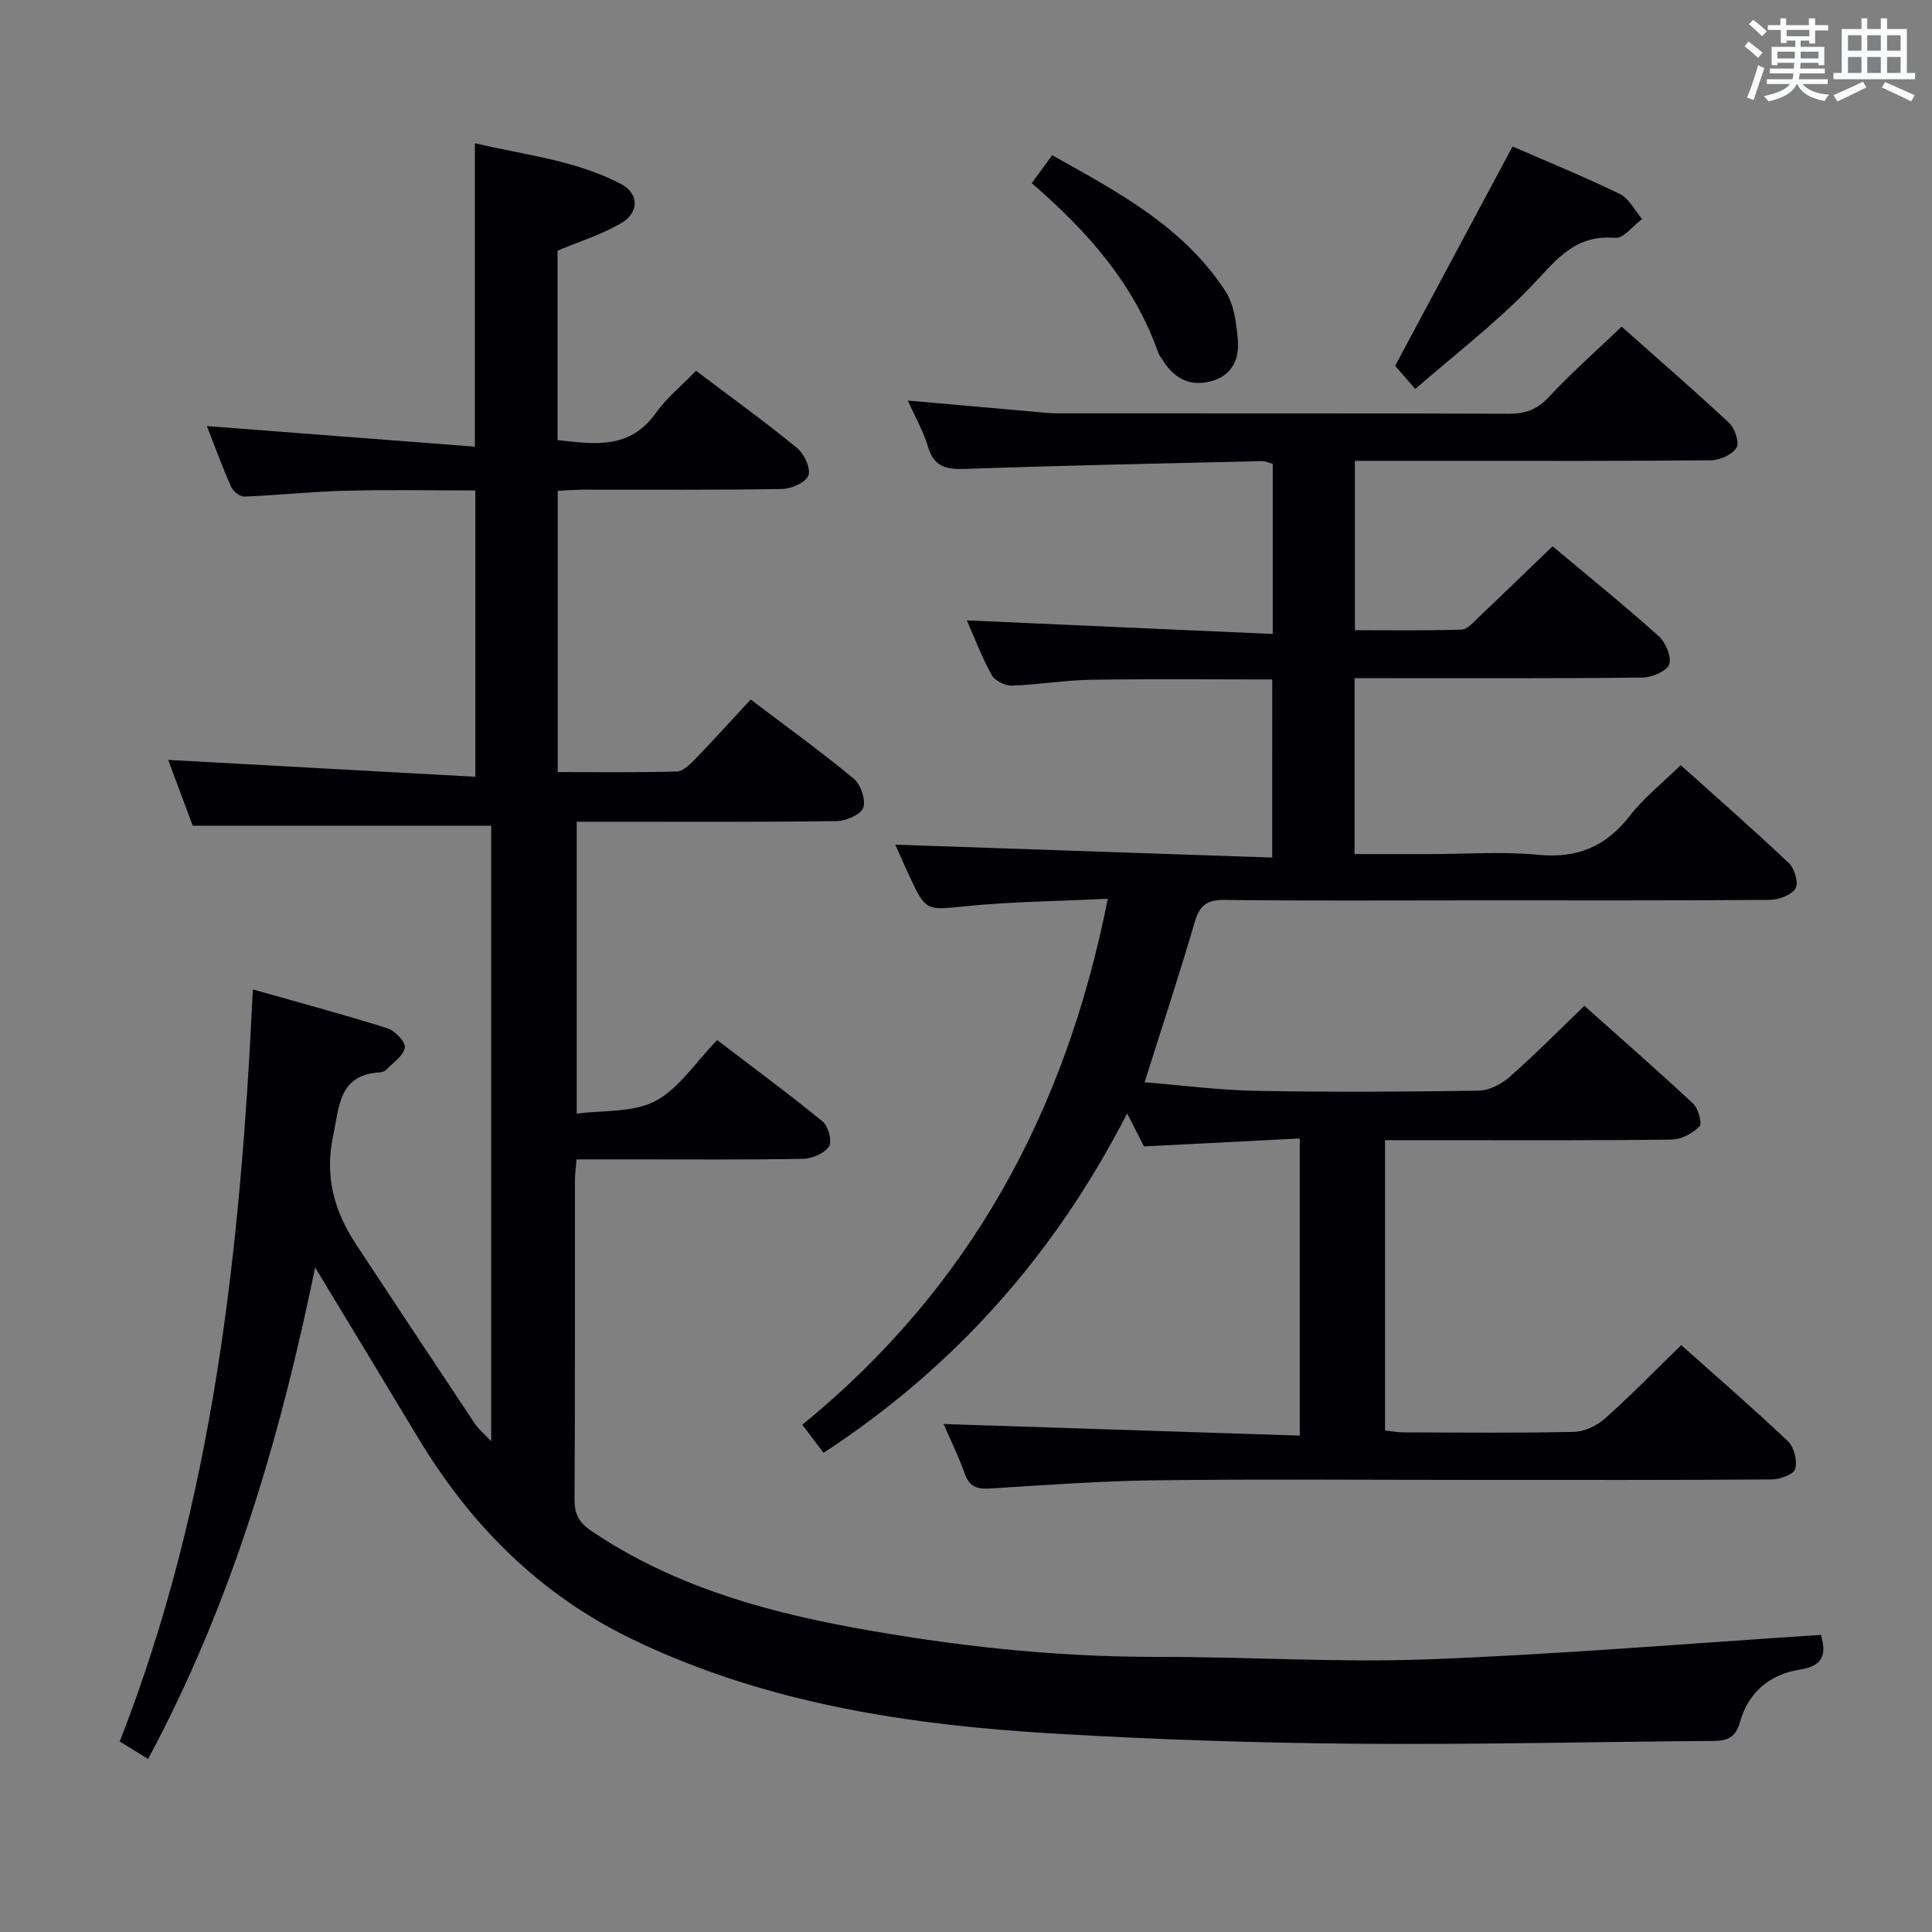 <svg enable-background="new 0 0 400 400" viewBox="0 0 400 400" xmlns="http://www.w3.org/2000/svg"><rect x="0" y="0" width="400" height="400" fill="#808080" stroke="none"/><g fill="#010105"><path d="m377.01 338.49c1.16 4.04.49 6.42-4.39 7.19-6.17.97-10.68 4.67-12.39 10.91-.82 2.98-2.48 3.83-5.35 3.85-24.81.18-49.62.79-74.42.58-20.62-.17-41.26-.87-61.85-2.08-30.14-1.76-59.76-6.14-87.45-19.43-19.47-9.34-33.8-23.83-44.76-42.08-6.83-11.38-13.72-22.72-21.15-35.02-7.36 35.83-17.45 69.85-34.59 101.77-2.05-1.27-3.84-2.37-5.87-3.63 19.51-49.84 25.02-102.03 27.56-155.7 9.33 2.65 18.65 5.15 27.85 8.04 1.56.49 3.77 2.8 3.61 3.99-.22 1.65-2.37 3.07-3.75 4.53-.32.33-.89.57-1.35.6-8.59.49-8.42 6.94-9.74 13.14-1.81 8.5.26 15.69 4.81 22.58 8.15 12.34 16.3 24.67 24.49 36.97.78 1.17 1.91 2.1 3.43 3.72 0-43.04 0-85.26 0-127.47-20.34 0-40.71 0-61.8 0-1.56-4.18-3.44-9.22-5.08-13.62 21.14 1.16 42.12 2.31 63.59 3.49 0-20.35 0-39.55 0-59.28-9.02 0-17.97-.17-26.91.06-6.97.18-13.92.94-20.89 1.21-.92.04-2.35-1.09-2.76-2.02-1.87-4.23-3.46-8.59-5.02-12.58 18.47 1.42 36.83 2.84 55.49 4.27 0-21.63 0-41.83 0-62.83 10.14 2.43 20.69 3.46 30.18 8.4 3.88 2.02 3.9 6.01-.04 8.25-3.99 2.27-8.46 3.69-13.03 5.6v39.21c7.7.89 14.99 1.94 20.32-5.56 2.29-3.21 5.47-5.79 8.36-8.78 7.21 5.44 14.2 10.49 20.87 15.94 1.49 1.22 2.91 4.2 2.4 5.7-.49 1.44-3.52 2.8-5.45 2.83-13.66.24-27.33.12-40.99.14-1.78 0-3.57.15-5.47.24v58.23c8.39 0 16.51.1 24.62-.11 1.23-.03 2.61-1.31 3.59-2.32 3.91-4.05 7.7-8.23 11.75-12.59 7.68 5.82 14.68 10.87 21.31 16.37 1.45 1.21 2.56 4.38 1.99 6.01-.5 1.43-3.55 2.76-5.5 2.79-15.99.22-31.99.13-47.99.13-1.81 0-3.63 0-5.83 0v60.44c5.41-.74 11.61-.17 16.25-2.6 4.9-2.57 8.31-7.99 12.82-12.63 7.49 5.72 14.81 11.1 21.84 16.86 1.18.96 2.01 4.12 1.32 5.16-.95 1.44-3.48 2.52-5.35 2.56-11.83.22-23.66.12-35.49.12-3.66 0-7.31 0-11.44 0-.12 1.6-.32 3.02-.33 4.44-.02 22 .05 43.99-.08 65.99-.02 3.02.96 4.78 3.45 6.47 16.32 11.03 34.71 16.41 53.76 19.94 20.95 3.88 42.06 6.19 63.42 6.16 18.64-.03 37.31 1.21 55.92.51 27.04-1.01 54.05-3.29 81.51-5.06z"/><path d="m263.4 140.68c-12.66 0-25.11-.14-37.56.06-5.47.09-10.92 1.04-16.39 1.21-1.4.04-3.48-1.03-4.14-2.21-2-3.6-3.46-7.5-5.14-11.3 21.13.94 42.05 1.87 63.34 2.82 0-12.51 0-23.76 0-35.22-.72-.19-1.5-.59-2.27-.57-20.45.48-40.91.89-61.36 1.61-3.96.14-6.52-.39-7.76-4.61-.91-3.14-2.61-6.05-4.17-9.54 9.03.8 17.57 1.56 26.1 2.31 1.65.14 3.31.34 4.96.34 31.16.02 62.32-.03 93.48.08 3.44.01 5.82-.92 8.22-3.5 4.62-4.97 9.74-9.47 15.03-14.53 7.23 6.43 14.88 13.04 22.26 19.94 1.19 1.11 2.17 4.09 1.52 5.13-.89 1.43-3.42 2.57-5.26 2.59-17.83.19-35.66.12-53.49.12-6.63 0-13.27 0-20.25 0v35.06c7.3 0 14.71.12 22.11-.12 1.2-.04 2.45-1.56 3.52-2.56 5.06-4.8 10.06-9.65 15.29-14.69 7.51 6.3 14.89 12.25 21.94 18.57 1.46 1.31 2.75 4.31 2.21 5.88-.48 1.41-3.57 2.71-5.52 2.73-17.83.21-35.66.12-53.49.13-1.96 0-3.92 0-6.13 0v36.42h15.62c7.5 0 15.05-.57 22.48.15 8.07.78 13.95-1.74 18.87-8.06 2.94-3.77 6.79-6.82 10.55-10.51 7.44 6.68 15.07 13.35 22.42 20.31 1.17 1.11 2.04 4.14 1.36 5.23-.87 1.38-3.45 2.34-5.3 2.36-20.16.16-40.32.1-60.49.1-17.5 0-34.99.12-52.49-.09-3.72-.04-5.14 1.23-6.14 4.67-3.16 10.81-6.7 21.5-10.35 33.08 7.76.63 15.44 1.64 23.13 1.78 15.33.28 30.66.2 45.99-.04 2.17-.03 4.71-1.31 6.39-2.79 5.24-4.61 10.16-9.6 15.54-14.77 7.27 6.48 15.01 13.24 22.51 20.24 1.08 1.01 1.93 4.14 1.34 4.72-1.45 1.44-3.79 2.71-5.79 2.73-16.33.21-32.66.12-48.99.12-3.32 0-6.64 0-10.34 0v60.12c1.3.13 2.72.38 4.14.38 11.66.03 23.33.16 34.99-.11 2.19-.05 4.75-1.29 6.43-2.78 5.32-4.75 10.31-9.87 15.76-15.18 7.33 6.53 14.86 13.05 22.09 19.9 1.28 1.21 1.97 4.02 1.52 5.72-.29 1.11-3.13 2.18-4.83 2.19-20.16.15-40.32.1-60.49.1-22.33 0-44.66-.19-66.99.08-11.46.13-22.92.98-34.36 1.7-2.7.17-4.31-.33-5.28-3.08-1.32-3.71-3.08-7.26-4.38-10.27 24.44.79 48.84 1.59 73.74 2.4 0-20.82 0-40.68 0-61.52-10.64.54-21.18 1.08-32.26 1.64-.84-1.65-1.95-3.83-3.48-6.83-14.92 29.11-35.56 52.43-62.85 70.27-1.43-1.89-2.78-3.67-4.4-5.81 34.66-28.28 54.54-64.79 63.24-108.9-10.31.5-19.79.59-29.18 1.52-8.45.84-8.42 1.25-12.05-6.56-1.04-2.23-2.01-4.49-2.75-6.16 25.86.88 51.71 1.77 78.02 2.67.01-12.77.01-24.5.01-36.87z"/><path d="m313.16 30.33c7.03 3.06 14.73 6.2 22.19 9.82 1.93.94 3.11 3.43 4.64 5.2-1.87 1.37-3.85 4.06-5.58 3.9-8.9-.8-12.85 5.44-18.08 10.76-7.18 7.3-15.36 13.61-23.32 20.52-2.13-2.45-3.53-4.07-4.16-4.79 8.2-15.31 16.14-30.14 24.31-45.41z"/><path d="m213.61 37.92c1.49-2.04 2.66-3.63 4.23-5.78 13.55 7.58 27.2 14.77 35.91 28.21 1.76 2.72 2.21 6.52 2.53 9.9.37 3.89-1.08 7.37-5.26 8.6-4.37 1.29-7.8-.31-10.2-4.16-.35-.56-.82-1.08-1.03-1.69-5.01-14.26-14.64-25.11-26.18-35.08z"/></g><path d="m361.2 9.6.8-1c.9.7 1.9 1.4 2.9 2.3l-.9 1.1c-1-1-2-1.8-2.8-2.4zm.5 10.6c.9-2.1 1.6-4.3 2.3-6.7.4.2.8.4 1.3.6-.7 2.1-1.5 4.3-2.2 6.6zm.4-15.2.9-.9c1 .8 2 1.6 2.8 2.4l-1 1c-.9-.9-1.8-1.7-2.7-2.5zm12.5-1.2h1.2v1.4h2.7v1.1h-2.7v2.7h-1.2v-.6h-1.8v1.3h4.9v3.8h-1.2v-.5h-3.7c0 .4-.1.9-.1 1.2h5.1v1h-5.2c0 .5-.1.9-.2 1.2h6v1h-5.2c1.1 1.3 2.9 2 5.5 2.2-.4.4-.7.8-.9 1.3-2.9-.5-4.8-1.6-5.7-3.5h-.1c-.8 1.7-2.7 2.9-5.9 3.6-.2-.4-.6-.8-.9-1.1 2.8-.6 4.6-1.4 5.4-2.5h-4.8v-1h5.3c.1-.3.2-.7.2-1.2h-4.9v-1h5c0-.4 0-.8.1-1.2h-3.5v.5h-1.2v-3.8h4.9v-1.3h-1.8v.5h-1.2v-2.7h-2.7v-1h2.6v-1.4h1.2v1.4h4.7v-1.4zm-6.6 8.3h3.6c0-.4 0-.9 0-1.4h-3.6zm1.9-4.6h4.7v-1.3h-4.7zm6.6 3.2h-3.7v1.4h3.7z" fill="#fafbfc"/><path d="m385.3 3.8h1.3v2.2h2.8v-2.2h1.3v2.2h4.1v9.1h1.7v1.3h-16.9v-1.3h1.7v-9.1h4.1v-2.2zm.4 13.1.7 1.2c-1.8.9-3.8 1.9-6 2.9-.2-.4-.5-.8-.8-1.3 2.3-1 4.3-1.9 6.1-2.8zm-3.1-6.4h2.8v-3.2h-2.8zm0 4.6h2.8v-3.3h-2.8zm4-4.6h2.8v-3.2h-2.8zm0 4.6h2.8v-3.3h-2.8zm3.7 1.9c2.1.9 4.1 1.8 6.1 2.7l-.7 1.3c-2.2-1.1-4.2-2-6.1-2.9zm3.2-9.7h-2.8v3.2h2.8zm-2.8 7.8h2.8v-3.3h-2.8z" fill="#fafbfc"/></svg>